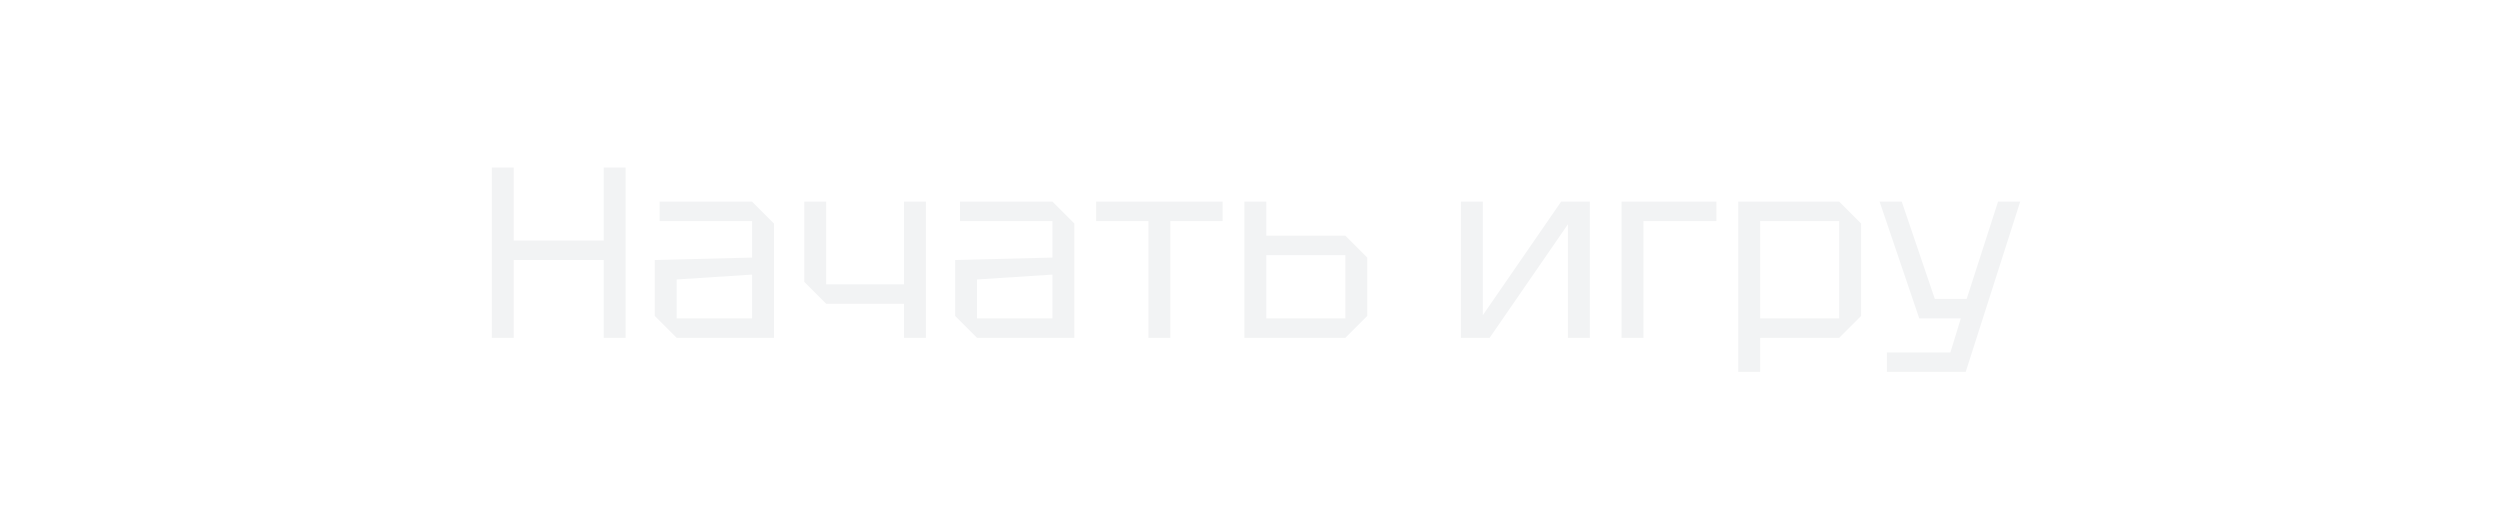 <svg width="555" height="115" viewBox="0 0 555 115" fill="none" xmlns="http://www.w3.org/2000/svg">
<g filter="url(#filter0_b_261_8734)">
<rect width="555" height="115" rx="5" fill="white" fill-opacity="0.04"/>
<path d="M109.185 75V37.2H114.045V53.4H134.025V37.2H138.885V75H134.025V57.72H114.045V75H109.185ZM145.36 70.14V57.72L166.96 57.18V49.08H146.44V44.76H166.96L171.82 49.62V75H150.22L145.36 70.14ZM150.22 62.04V70.68H166.96V60.96L150.22 62.04ZM205.549 44.76V75H200.689V67.44H183.409L178.549 62.58V44.76H183.409V63.12H200.689V44.76H205.549ZM212.042 70.14V57.72L233.642 57.18V49.08H213.122V44.76H233.642L238.502 49.62V75H216.902L212.042 70.14ZM216.902 62.04V70.68H233.642V60.96L216.902 62.04ZM259.811 75H254.951V49.08H243.341V44.76H271.421V49.08H259.811V75ZM276.258 75V44.76H281.118V52.32H298.668L303.528 57.18V70.14L298.668 75H276.258ZM281.118 70.68H298.668V56.64H281.118V70.68ZM352.944 75H348.084V49.782L330.696 75H324.324V44.76H329.184V69.978L346.572 44.76H352.944V75ZM359.985 75V44.76H381.045V49.08H364.845V75H359.985ZM385.89 82.56V44.76H408.3L413.16 49.62V70.14L408.3 75H390.75V82.56H385.89ZM408.3 49.08H390.75V70.68H408.3V49.08ZM418.891 82.56V78.24H432.985L435.307 70.68H426.073L417.271 44.76H422.185L429.529 66.36H436.603L443.569 44.76H448.483L436.387 82.56H418.891Z" fill="#F2F3F4"/>
</g>
<defs>
<filter id="filter0_b_261_8734" x="-9.7" y="-9.7" width="574.4" height="134.4" filterUnits="userSpaceOnUse" color-interpolation-filters="sRGB">
<feFlood flood-opacity="0" result="BackgroundImageFix"/>
<feGaussianBlur in="BackgroundImageFix" stdDeviation="4.85"/>
<feComposite in2="SourceAlpha" operator="in" result="effect1_backgroundBlur_261_8734"/>
<feBlend mode="normal" in="SourceGraphic" in2="effect1_backgroundBlur_261_8734" result="shape"/>
</filter>
</defs>
</svg>
